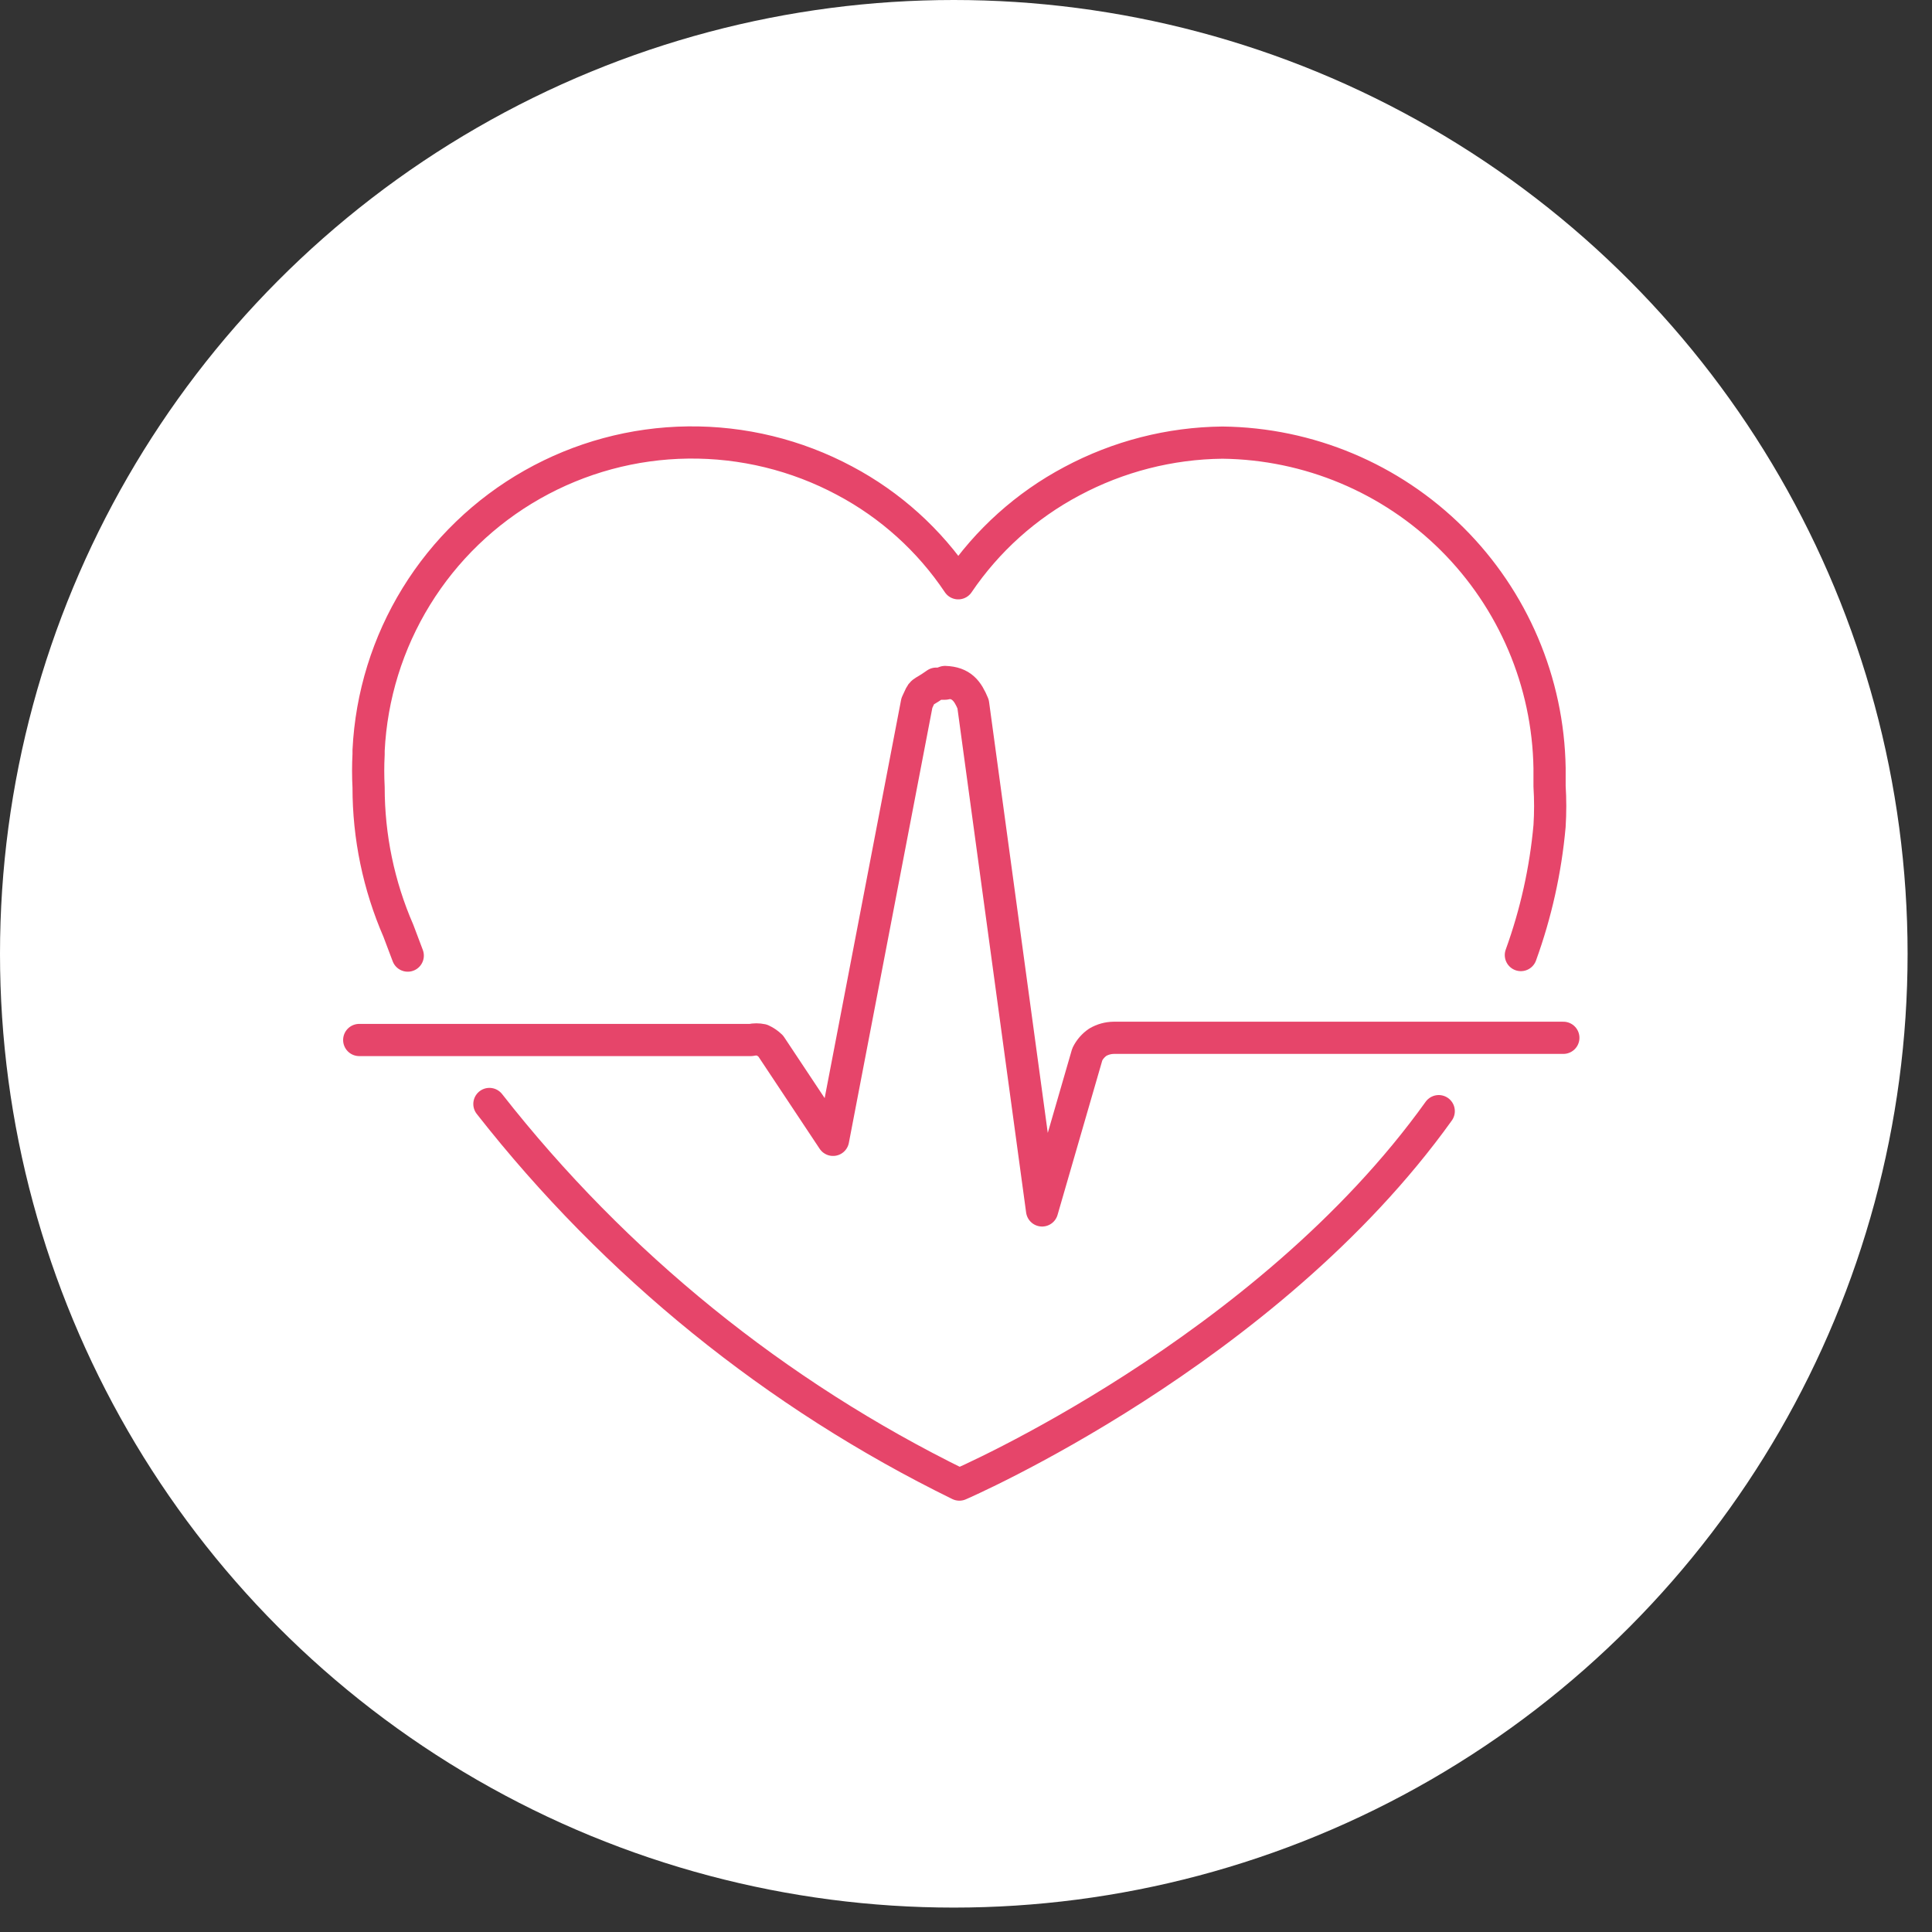 <svg width="60" height="60" viewBox="0 0 60 60" fill="none" xmlns="http://www.w3.org/2000/svg">
<rect x="0" y="0" width="60" height="60" fill="#333333" stroke="none"/>
<circle cx="29.621" cy="29.621" r="29.621" fill="white"/>
<path d="M15.199 34.285C19.111 39.276 24.1 43.316 29.794 46.105C29.794 46.105 39.319 41.994 44.681 34.508" stroke="#E6456A" stroke-linecap="round" stroke-linejoin="round"/>
<path d="M47.232 29.66C47.7 28.368 48 27.02 48.123 25.652C48.149 25.241 48.149 24.829 48.123 24.418V23.853C48.079 21.177 46.992 18.625 45.096 16.737C43.199 14.85 40.641 13.777 37.965 13.746C36.332 13.763 34.728 14.175 33.288 14.945C31.87 15.697 30.659 16.785 29.759 18.114C28.865 16.777 27.652 15.682 26.23 14.928C24.735 14.129 23.062 13.721 21.366 13.742C19.671 13.762 18.009 14.212 16.533 15.048C15.058 15.883 13.818 17.079 12.929 18.523C12.04 19.966 11.53 21.611 11.447 23.305V23.425C11.429 23.767 11.429 24.11 11.447 24.452C11.446 25.985 11.761 27.501 12.372 28.906L12.663 29.677" stroke="#E6456A" stroke-linecap="round" stroke-linejoin="round"/>
<path d="M48.551 32.23H34.59C34.415 32.232 34.244 32.279 34.093 32.367C33.953 32.462 33.841 32.592 33.767 32.743L32.363 37.591L30.221 21.866C30.05 21.454 29.862 21.198 29.348 21.18" stroke="#E6456A" stroke-linecap="round" stroke-linejoin="round"/>
<path d="M29.349 21.232H29.075C28.544 21.609 28.681 21.386 28.475 21.831L25.871 35.399L23.936 32.486C23.856 32.408 23.763 32.345 23.661 32.298C23.548 32.274 23.432 32.274 23.319 32.298H11.156" stroke="#E6456A" stroke-linecap="round" stroke-linejoin="round"/>
</svg>
